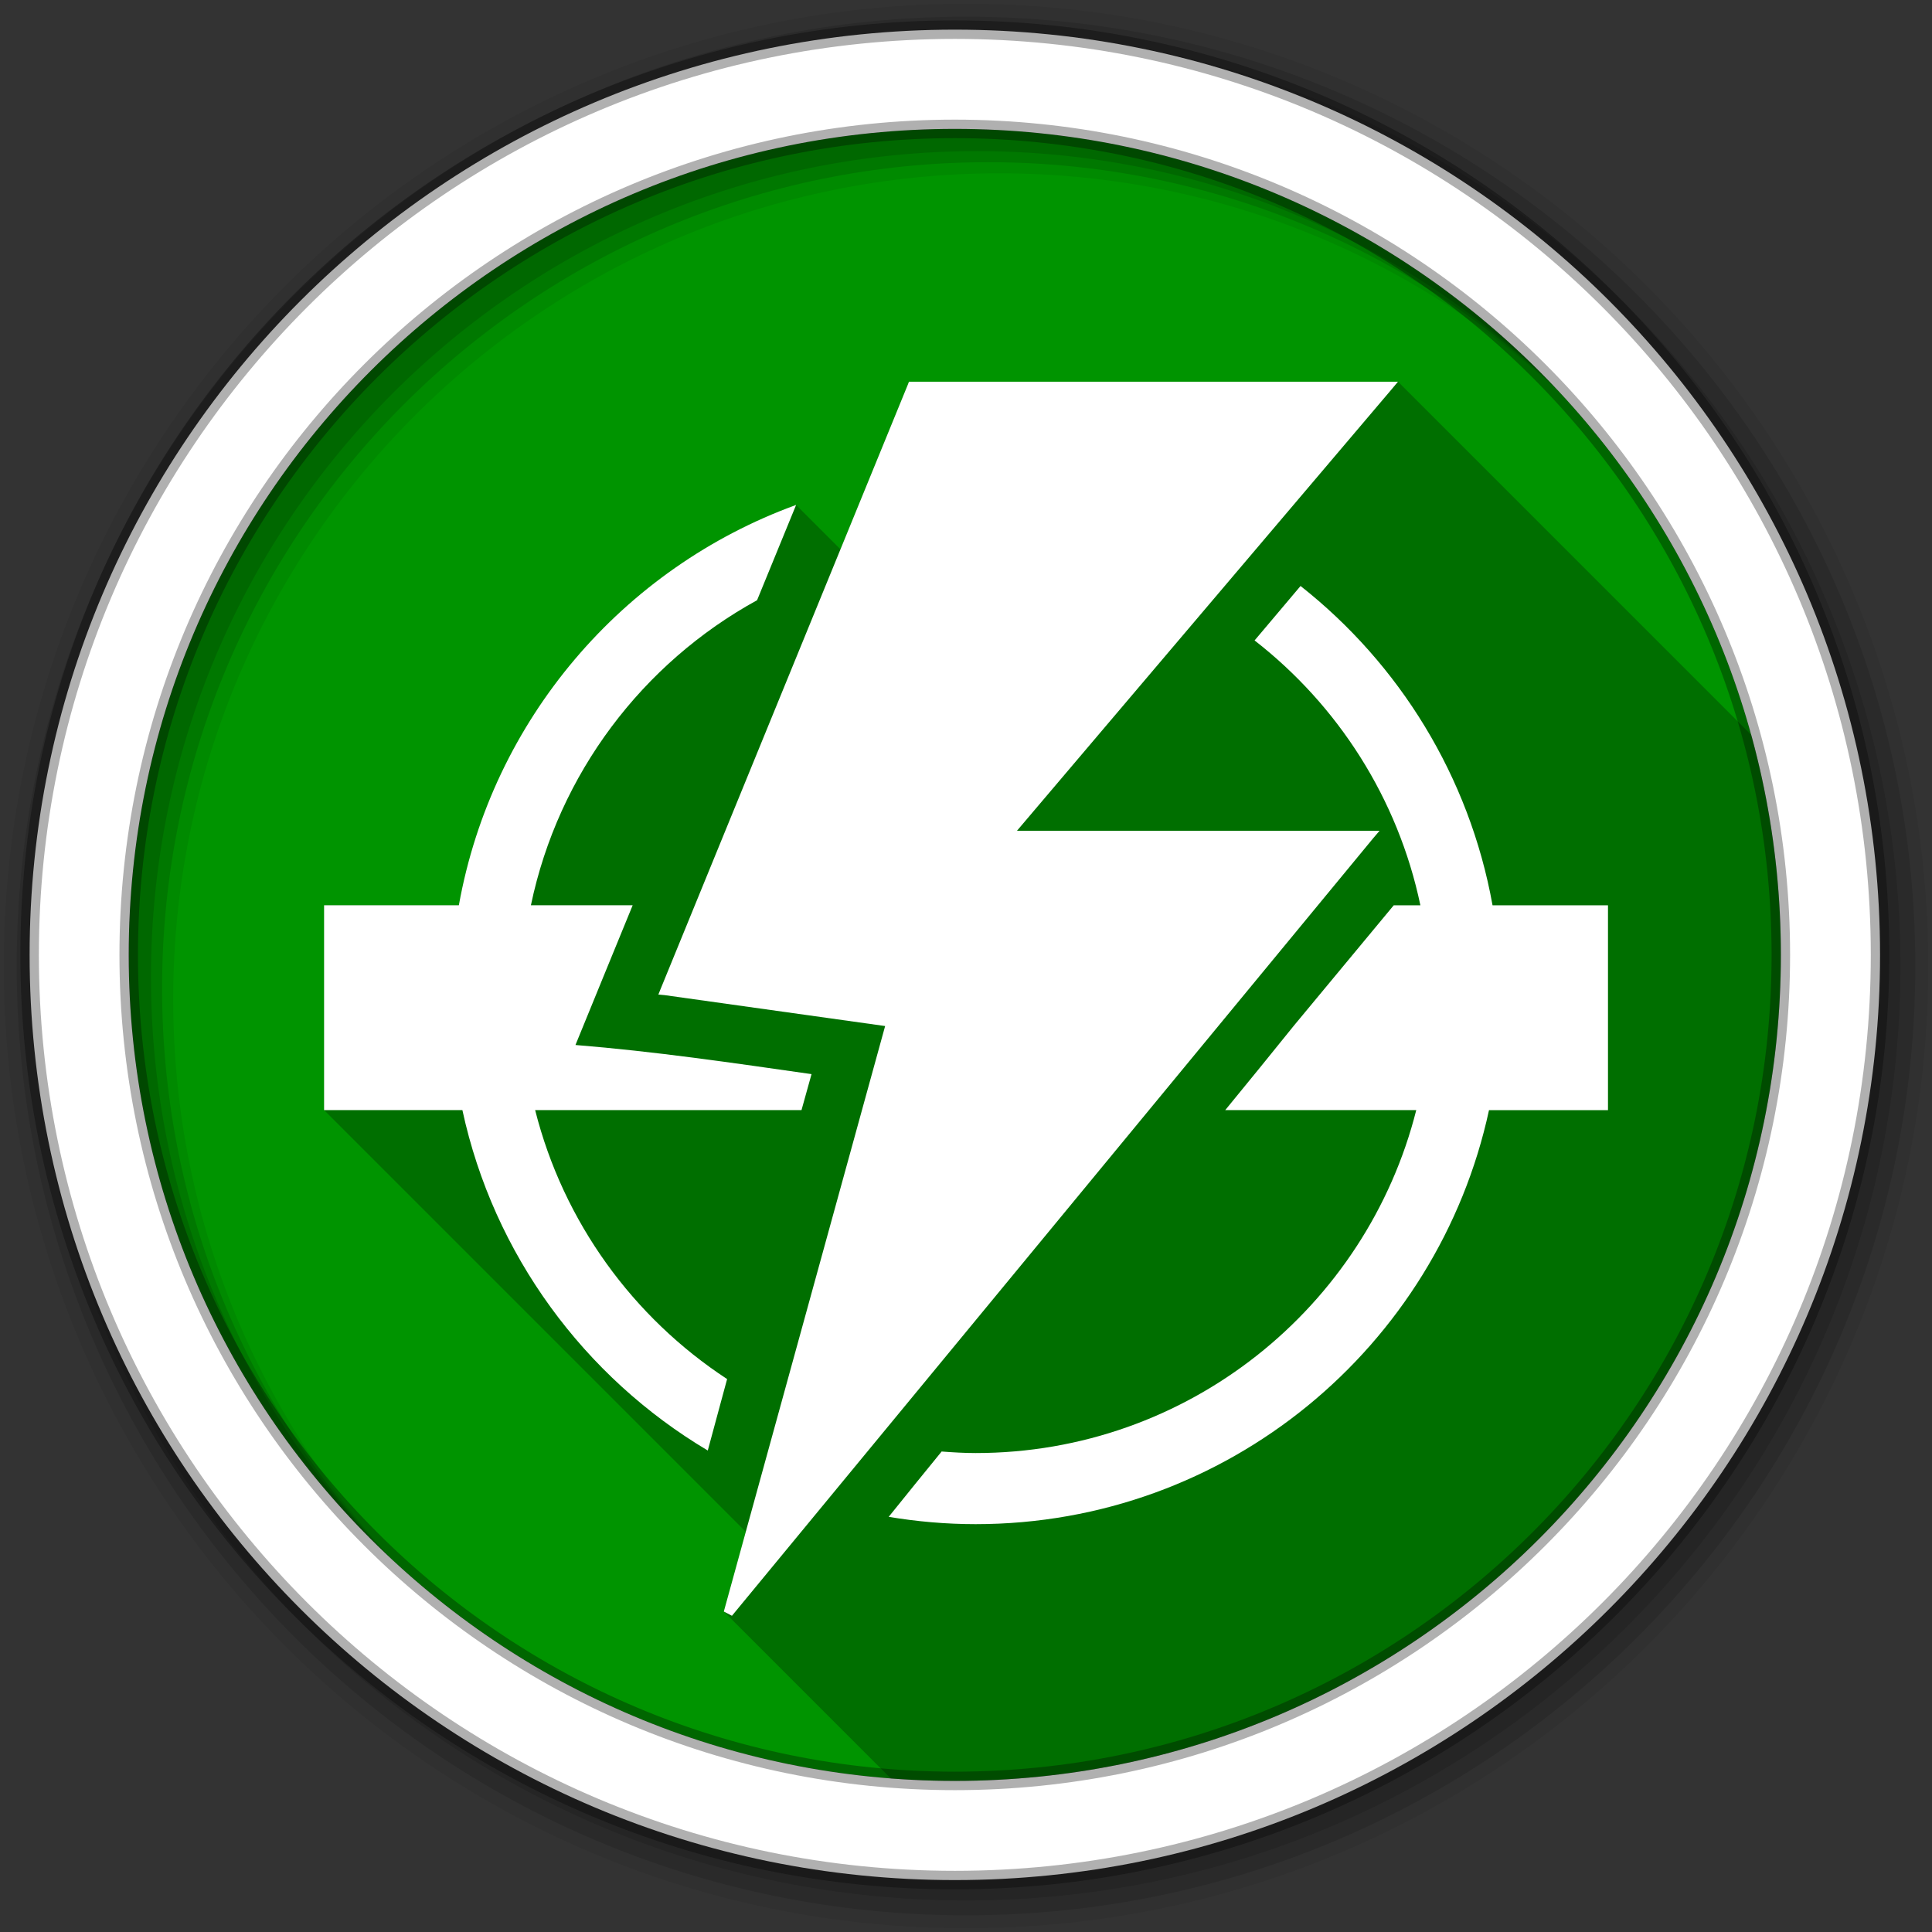 <svg viewBox="0 0 512 512" xmlns="http://www.w3.org/2000/svg">
 <rect x="0" y="0" width="512" height="512" fill="#333333" stroke="none"/>
 <path d="m471.95 253.05c0 120.9-98.01 218.91-218.91 218.91-120.9 0-218.91-98.01-218.91-218.91 0-120.9 98.01-218.91 218.91-218.91 120.9 0 218.91 98.01 218.91 218.91" fill="#009400" fill-rule="evenodd"/>
 <path d="m256 1c-140.83 0-255 114.17-255 255 0 140.83 114.17 255 255 255 140.83 0 255-114.17 255-255 0-140.83-114.17-255-255-255m8.827 44.931c120.9 0 218.9 98 218.9 218.9 0 120.9-98 218.9-218.9 218.9-120.9 0-218.93-98-218.93-218.9 0-120.9 98.03-218.9 218.93-218.9" fill-opacity=".067" fill-rule="evenodd"/>
 <g fill-opacity=".129" fill-rule="evenodd">
  <path d="m256 4.43c-138.94 0-251.57 112.63-251.57 251.57 0 138.94 112.63 251.57 251.57 251.57 138.94 0 251.57-112.63 251.57-251.57 0-138.94-112.63-251.57-251.57-251.57m5.885 38.556c120.9 0 218.9 98 218.9 218.9 0 120.9-98 218.9-218.9 218.9-120.9 0-218.93-98-218.93-218.9 0-120.9 98.03-218.9 218.93-218.9"/>
  <path d="m256 8.36c-136.77 0-247.64 110.87-247.64 247.64 0 136.77 110.87 247.64 247.64 247.64 136.77 0 247.64-110.87 247.64-247.64 0-136.77-110.87-247.64-247.64-247.64m2.942 31.691c120.9 0 218.9 98 218.9 218.9 0 120.9-98 218.9-218.9 218.9-120.9 0-218.93-98-218.93-218.9 0-120.9 98.03-218.9 218.93-218.9"/>
 </g>
 <path d="m253.04 7.86c-135.42 0-245.19 109.78-245.19 245.19 0 135.42 109.78 245.19 245.19 245.19 135.42 0 245.19-109.78 245.19-245.19 0-135.42-109.78-245.19-245.19-245.19m0 26.297c120.9 0 218.9 98 218.9 218.9 0 120.9-98 218.9-218.9 218.9-120.9 0-218.93-98-218.93-218.9 0-120.9 98.03-218.9 218.93-218.9z" fill="#ffffff" fill-rule="evenodd" stroke="#000000" stroke-opacity=".31" stroke-width="4.904"/>
 <path d="m240.88 101.16l-.313.813-17.836 43.602-11.758-11.758c-45.937 16.708-80.55 56.913-89.37 106.09h-35.719v54.28l111.76 111.76-5.818 21.12 44.25 44.25c5.603.43 11.267.65 16.98.65 120.9 0 218.91-98.01 218.91-218.91 0-20.18-2.745-39.721-7.857-58.28l-93.62-93.62h-129.6" opacity=".25"/>
 <path d="m240.88 101.16l-.313.813-65.44 159.97-.656 1.625 1.688.156 58.41 8.188-42.75 155.16 2.156 1.125 169.84-205.94 1.781-2.094h-96.09l99.22-116.91 1.75-2.094h-129.6m-29.906 32.656c-45.937 16.708-80.55 56.913-89.37 106.09h-35.719v54.28h36.656c8.276 38.33 32.34 70.775 65.03 90.22 1.726-6.304 3.393-12.635 5.125-18.938-24.901-16.305-43.39-41.604-50.875-71.28h70.59c.884-3.181 1.771-6.351 2.656-9.531-20.89-2.984-41.527-6.02-62.56-7.719 5.03-12.358 10.113-24.68 15.16-37.03h-26.969c7.278-34.868 29.626-64.2 59.938-80.84 3.444-8.423 6.903-16.825 10.344-25.25m133.69 21.469c-4.074 4.802-8.113 9.635-12.188 14.438 22.07 17.18 37.992 41.842 43.938 70.19h-7.06c-8.817 10.642-17.631 21.283-26.469 31.906-6.04 7.491-12.08 14.939-18.19 22.375h50.625c-13.178 52.21-60.48 90.88-116.78 90.88-3.035 0-6.02-.186-9-.406-4.716 5.75-9.362 11.533-14.03 17.313 7.494 1.249 15.182 1.938 23.03 1.938 66.742 0 122.52-47.02 136.06-109.72h31.531v-54.28h-30.594c-6.137-34.14-24.711-63.991-50.875-84.62" fill="#ffffff"/>
</svg>
